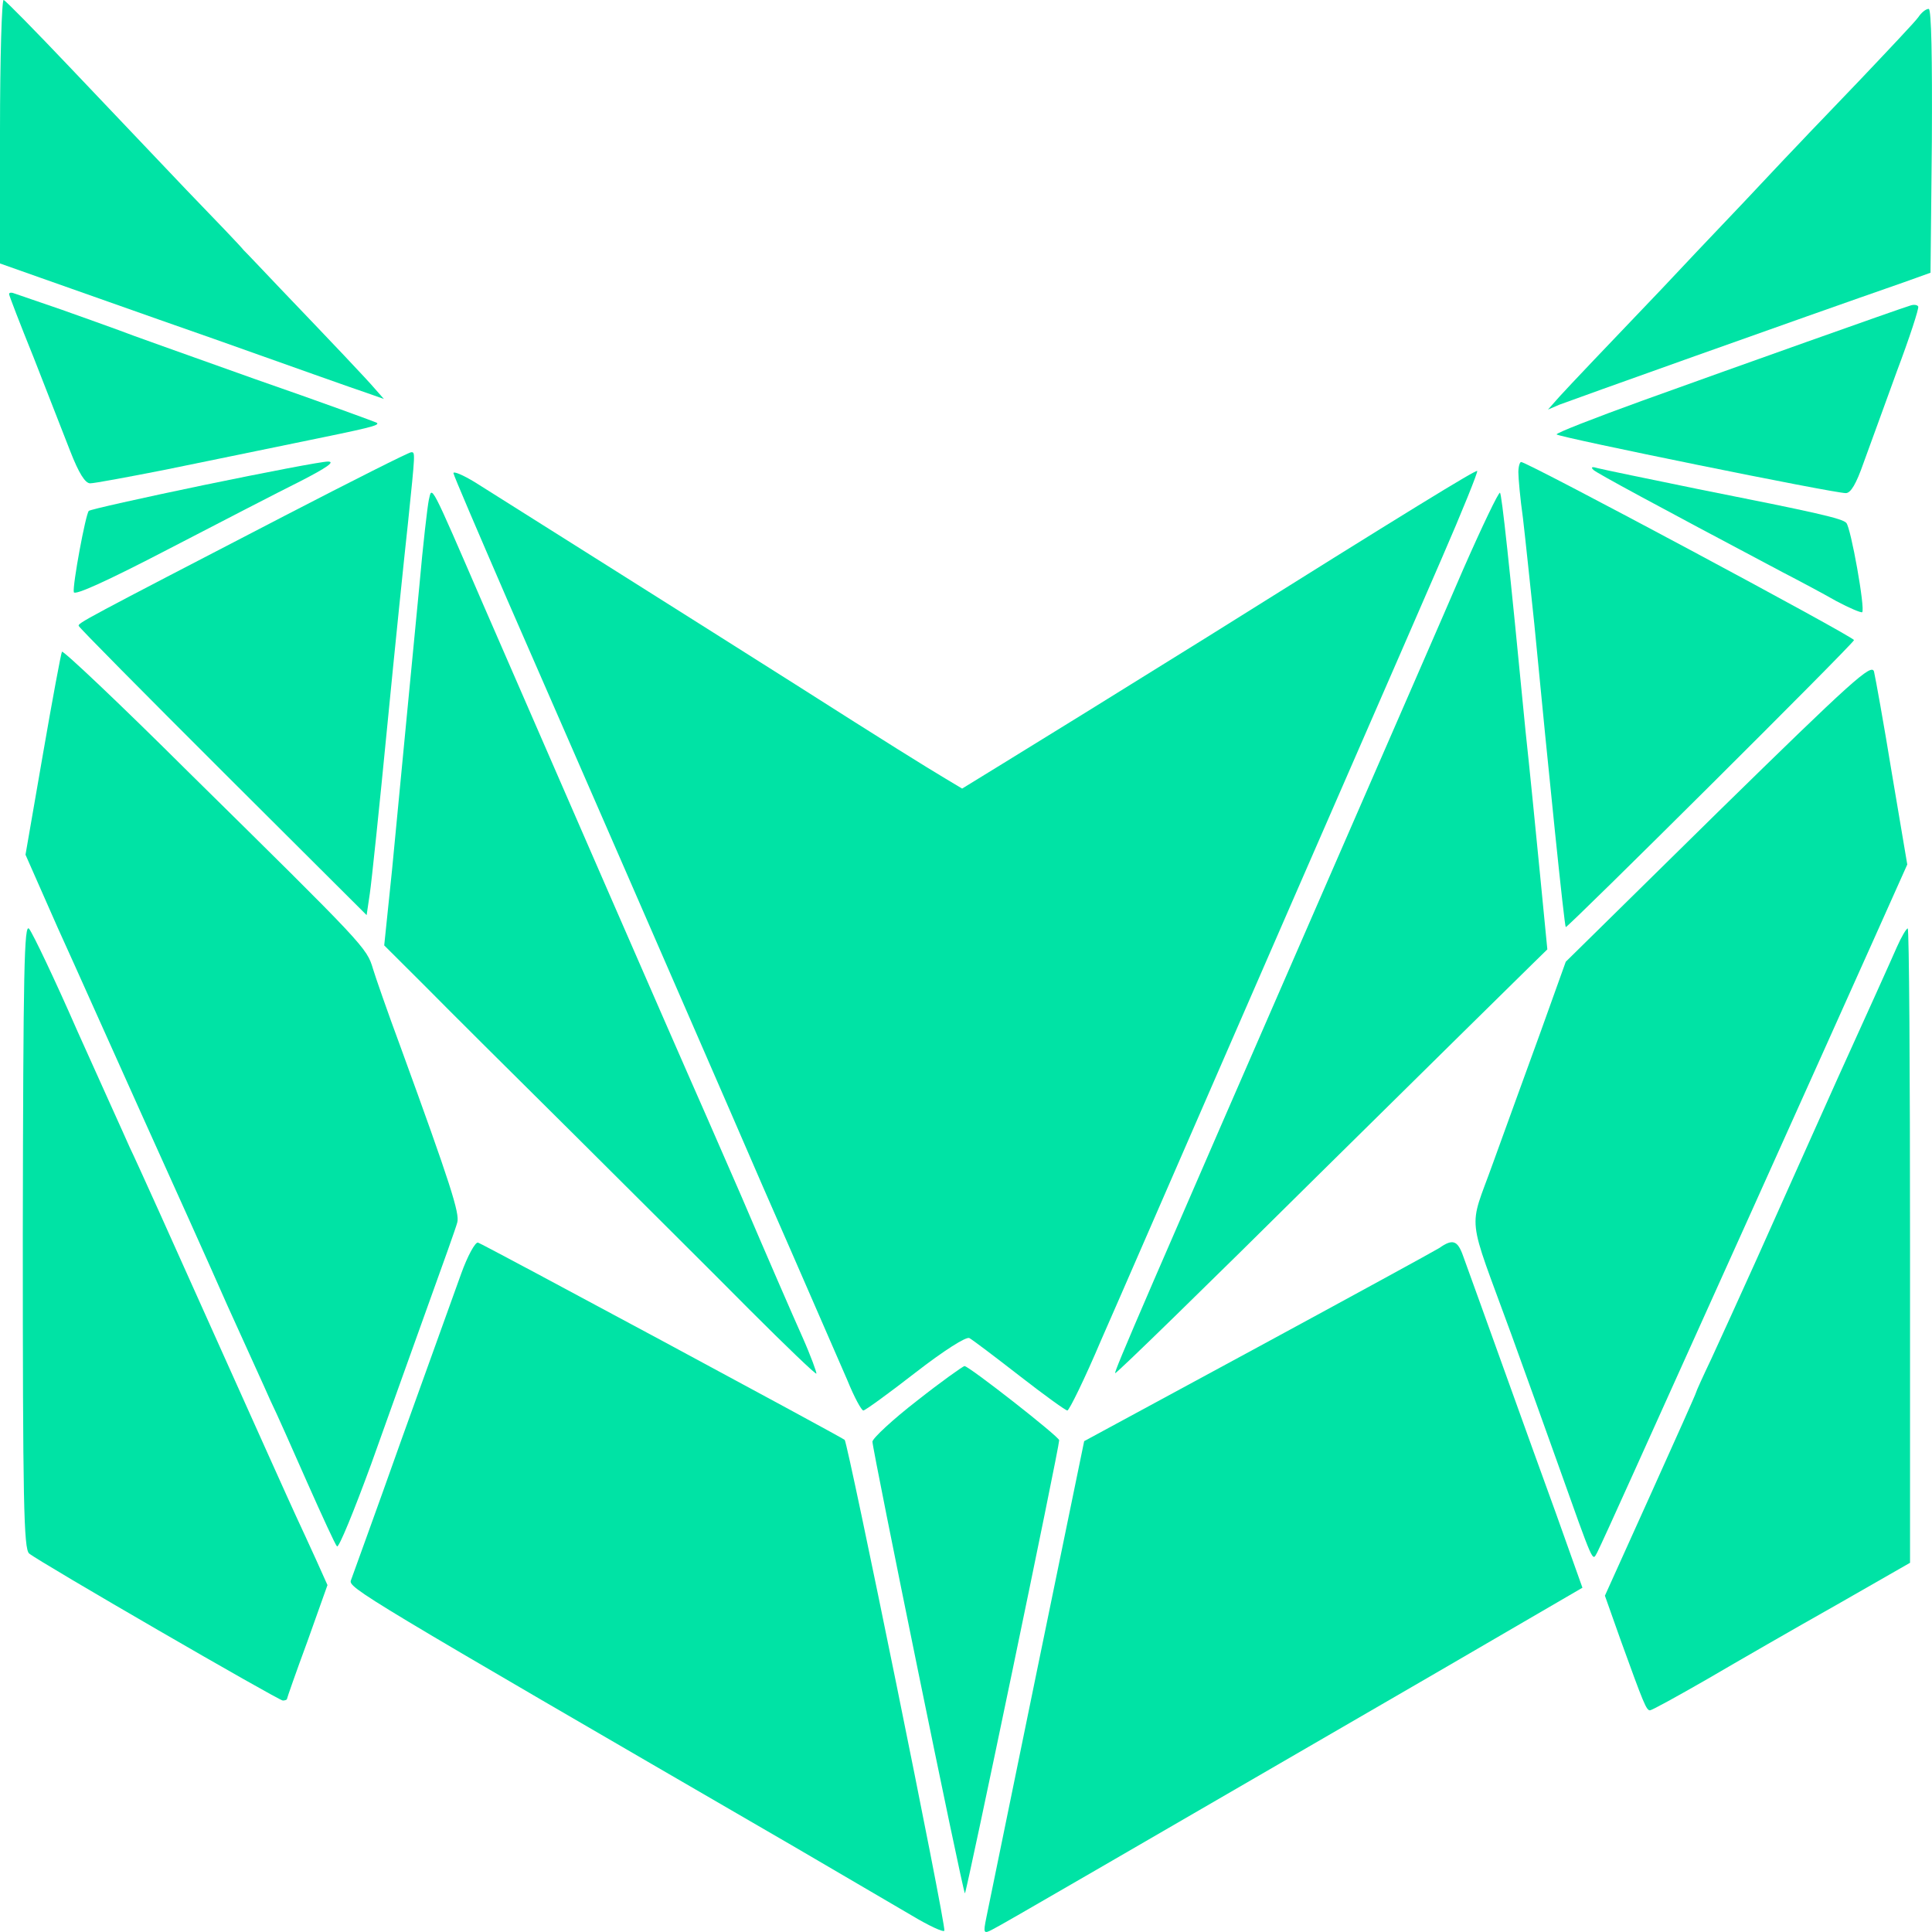 <svg width="30" height="30" viewBox="0 0 30 30" fill="none" xmlns="http://www.w3.org/2000/svg">
<path d="M0 2.035V4.091L0.622 4.311C0.962 4.429 2.178 4.863 3.324 5.263C4.469 5.67 5.537 6.05 5.686 6.098L5.961 6.195L5.827 6.043C5.686 5.877 5.148 5.312 4.349 4.477C4.08 4.194 3.826 3.925 3.783 3.884C3.748 3.835 3.345 3.415 2.892 2.946C2.447 2.477 1.634 1.621 1.096 1.056C0.552 0.483 0.085 0.007 0.057 0C0.028 -0.014 0 0.904 0 2.035Z" fill="#00E3A5"/>
<path d="M0.141 4.567C0.141 4.587 0.311 5.029 0.523 5.553C0.728 6.077 0.983 6.733 1.089 7.002C1.223 7.346 1.322 7.505 1.4 7.505C1.464 7.505 1.98 7.409 2.546 7.298C3.112 7.181 4.031 6.995 4.597 6.877C5.742 6.643 5.891 6.608 5.855 6.567C5.834 6.553 4.986 6.243 3.953 5.884C2.928 5.518 1.973 5.18 1.839 5.125C1.704 5.077 1.308 4.932 0.955 4.808C0.608 4.691 0.276 4.573 0.233 4.56C0.184 4.539 0.141 4.539 0.141 4.567Z" fill="#00E3A5"/>
<path d="M4.42 8.009C1.28 9.637 1.202 9.678 1.223 9.72C1.23 9.747 2.242 10.768 3.465 11.989L5.693 14.21L5.742 13.879C5.77 13.693 5.891 12.534 6.011 11.299C6.131 10.064 6.279 8.63 6.336 8.112C6.449 7.015 6.449 7.022 6.386 7.022C6.35 7.022 5.473 7.464 4.42 8.009Z" fill="#00E3A5"/>
<path d="M3.161 7.533C2.199 7.733 1.4 7.912 1.379 7.933C1.33 7.981 1.124 9.092 1.146 9.195C1.16 9.25 1.662 9.023 2.617 8.526C3.416 8.112 4.335 7.636 4.667 7.471C5.07 7.264 5.212 7.167 5.092 7.167C4.993 7.167 4.13 7.333 3.161 7.533Z" fill="#00E3A5"/>
<path d="M0.962 10.12C0.948 10.14 0.813 10.864 0.665 11.72L0.396 13.272L0.898 14.41C1.181 15.031 1.768 16.349 2.213 17.335C2.659 18.321 3.253 19.639 3.529 20.267C3.812 20.894 4.116 21.557 4.2 21.75C4.292 21.936 4.547 22.515 4.773 23.026C5 23.536 5.205 23.985 5.233 24.012C5.261 24.04 5.495 23.467 5.763 22.736C6.025 22.005 6.421 20.894 6.647 20.267C6.874 19.639 7.079 19.066 7.1 18.984C7.142 18.846 6.994 18.383 6.223 16.266C6.018 15.714 5.827 15.162 5.792 15.045C5.693 14.714 5.678 14.7 2.913 11.975C1.86 10.927 0.976 10.092 0.962 10.12Z" fill="#00E3A5"/>
<path d="M0.354 19.17C0.354 23.316 0.368 24.054 0.453 24.123C0.622 24.261 4.328 26.406 4.392 26.406C4.427 26.406 4.455 26.392 4.455 26.385C4.455 26.372 4.597 25.965 4.773 25.489L5.085 24.613L4.908 24.219C4.809 23.999 4.667 23.695 4.597 23.543C4.526 23.392 3.953 22.116 3.324 20.715C2.694 19.308 2.107 18.004 2.015 17.818C1.931 17.625 1.563 16.818 1.202 16.011C0.849 15.204 0.509 14.493 0.453 14.424C0.375 14.321 0.361 15.038 0.354 19.17Z" fill="#00E3A5"/>
<path d="M29.786 0.269C29.737 0.338 29.326 0.773 28.881 1.242C28.435 1.711 28.032 2.125 27.997 2.166C27.955 2.207 27.544 2.642 27.078 3.139C26.611 3.628 26.038 4.235 25.805 4.484C24.942 5.387 24.383 5.974 24.214 6.16L24.037 6.36L24.214 6.284C24.355 6.229 27.905 4.96 29.553 4.387L29.977 4.235L29.998 2.187C30.005 0.91 29.991 0.138 29.949 0.138C29.906 0.138 29.836 0.193 29.786 0.269Z" fill="#00E3A5"/>
<path d="M29.659 4.746C29.475 4.801 26.936 5.705 25.501 6.222C24.758 6.491 24.157 6.725 24.171 6.746C24.228 6.794 28.464 7.657 28.662 7.657C28.739 7.657 28.824 7.512 28.937 7.188C29.029 6.932 29.263 6.298 29.454 5.767C29.652 5.242 29.8 4.787 29.786 4.76C29.772 4.732 29.715 4.725 29.659 4.746Z" fill="#00E3A5"/>
<path d="M23.577 7.333C23.577 7.422 23.605 7.74 23.648 8.043C23.683 8.34 23.761 9.085 23.825 9.692C24.051 12.037 24.291 14.376 24.313 14.396C24.334 14.417 28.761 10.016 28.789 9.94C28.81 9.899 23.719 7.174 23.62 7.174C23.598 7.174 23.577 7.25 23.577 7.333Z" fill="#00E3A5"/>
<path d="M24.744 7.298C24.808 7.353 25.649 7.809 27.679 8.885C27.933 9.016 28.308 9.216 28.513 9.333C28.718 9.443 28.902 9.519 28.916 9.506C28.966 9.457 28.739 8.188 28.669 8.119C28.605 8.05 28.209 7.96 26.37 7.595C25.593 7.436 24.892 7.291 24.815 7.271C24.723 7.243 24.694 7.25 24.744 7.298Z" fill="#00E3A5"/>
<path d="M26.682 12.603L24.313 14.934L23.917 16.038C23.697 16.645 23.365 17.555 23.181 18.066C22.799 19.135 22.764 18.79 23.471 20.729C23.69 21.336 24.009 22.219 24.178 22.695C24.765 24.343 24.723 24.24 24.8 24.109C24.836 24.04 25.098 23.467 25.38 22.84C25.663 22.212 26.491 20.377 27.219 18.763C27.947 17.148 28.782 15.286 29.079 14.624L29.616 13.424L29.376 12.003C29.249 11.223 29.121 10.52 29.1 10.43C29.065 10.292 28.768 10.561 26.682 12.603Z" fill="#00E3A5"/>
<path d="M29.454 14.707C29.383 14.872 28.966 15.796 28.527 16.762C28.096 17.728 27.53 18.983 27.276 19.556C27.021 20.122 26.703 20.818 26.576 21.094C26.441 21.377 26.335 21.612 26.335 21.625C26.335 21.639 26.017 22.35 25.628 23.212L24.921 24.778L25.168 25.475C25.522 26.454 25.564 26.558 25.621 26.558C25.649 26.558 26.052 26.337 26.519 26.068C26.979 25.799 27.877 25.281 28.513 24.923L29.659 24.267V19.342C29.659 16.631 29.645 14.417 29.623 14.417C29.602 14.417 29.524 14.548 29.454 14.707Z" fill="#00E3A5"/>
<path d="M7.041 7.347C7.041 7.375 7.423 8.264 7.883 9.327C8.342 10.382 9.177 12.286 9.728 13.555C10.28 14.825 11.235 17.011 11.843 18.419C12.458 19.819 13.045 21.178 13.158 21.433C13.264 21.695 13.377 21.902 13.406 21.902C13.434 21.902 13.795 21.64 14.212 21.316C14.657 20.971 15.004 20.75 15.053 20.778C15.103 20.805 15.449 21.067 15.831 21.364C16.213 21.661 16.546 21.902 16.574 21.902C16.602 21.902 16.843 21.412 17.097 20.812C17.359 20.219 18.179 18.329 18.922 16.625C20.555 12.872 21.616 10.451 22.387 8.671C22.705 7.94 22.952 7.326 22.938 7.313C22.917 7.292 21.87 7.933 18.745 9.892C17.281 10.803 16.199 11.472 15.591 11.845L14.94 12.245L14.686 12.093C14.374 11.907 13.774 11.534 12.345 10.624C10.874 9.692 8.279 8.058 7.381 7.492C7.19 7.375 7.041 7.313 7.041 7.347Z" fill="#00E3A5"/>
<path d="M6.659 7.761C6.638 7.858 6.568 8.458 6.511 9.106C6.384 10.431 6.249 11.81 6.087 13.514L5.966 14.68L6.596 15.308C6.935 15.652 7.982 16.694 8.922 17.625C9.856 18.557 11.079 19.771 11.638 20.336C12.197 20.895 12.663 21.343 12.677 21.33C12.684 21.316 12.593 21.061 12.458 20.757C12.324 20.46 11.893 19.467 11.504 18.557C11.107 17.646 10.754 16.839 10.719 16.763C10.641 16.591 8.427 11.514 7.501 9.382C6.674 7.471 6.709 7.54 6.659 7.761Z" fill="#00E3A5"/>
<path d="M22.719 8.844C22.429 9.52 21.552 11.527 20.774 13.314C17.783 20.177 17.295 21.302 17.316 21.323C17.331 21.336 18.745 19.957 20.456 18.26C22.175 16.563 23.681 15.08 23.801 14.963L24.027 14.742L23.914 13.583C23.851 12.941 23.752 11.934 23.688 11.348C23.433 8.713 23.32 7.685 23.292 7.651C23.271 7.637 23.016 8.168 22.719 8.844Z" fill="#00E3A5"/>
<path d="M7.161 19.778C7.062 20.053 6.645 21.212 6.235 22.351C5.832 23.489 5.471 24.475 5.45 24.537C5.401 24.654 5.592 24.765 12.345 28.683C13.066 29.104 13.88 29.58 14.148 29.738C14.424 29.904 14.65 30.008 14.664 29.98C14.693 29.897 13.165 22.399 13.116 22.358C13.045 22.302 7.494 19.315 7.423 19.295C7.381 19.281 7.26 19.502 7.161 19.778Z" fill="#00E3A5"/>
<path d="M22.351 19.378C22.274 19.426 21.001 20.122 19.523 20.923L16.835 22.378L16.1 25.951C15.697 27.917 15.343 29.642 15.315 29.78C15.266 30.021 15.273 30.035 15.414 29.959C15.556 29.89 17.26 28.897 22.295 25.979L24.572 24.654L24.162 23.503C23.787 22.475 22.938 20.102 22.719 19.502C22.634 19.26 22.556 19.233 22.351 19.378Z" fill="#00E3A5"/>
<path d="M14.24 21.75C13.865 22.04 13.554 22.33 13.547 22.385C13.547 22.509 14.947 29.366 14.983 29.4C15.004 29.414 16.447 22.482 16.447 22.364C16.447 22.309 15.046 21.212 14.976 21.212C14.947 21.219 14.615 21.454 14.24 21.75Z" fill="#00E3A5"/>
</svg>
